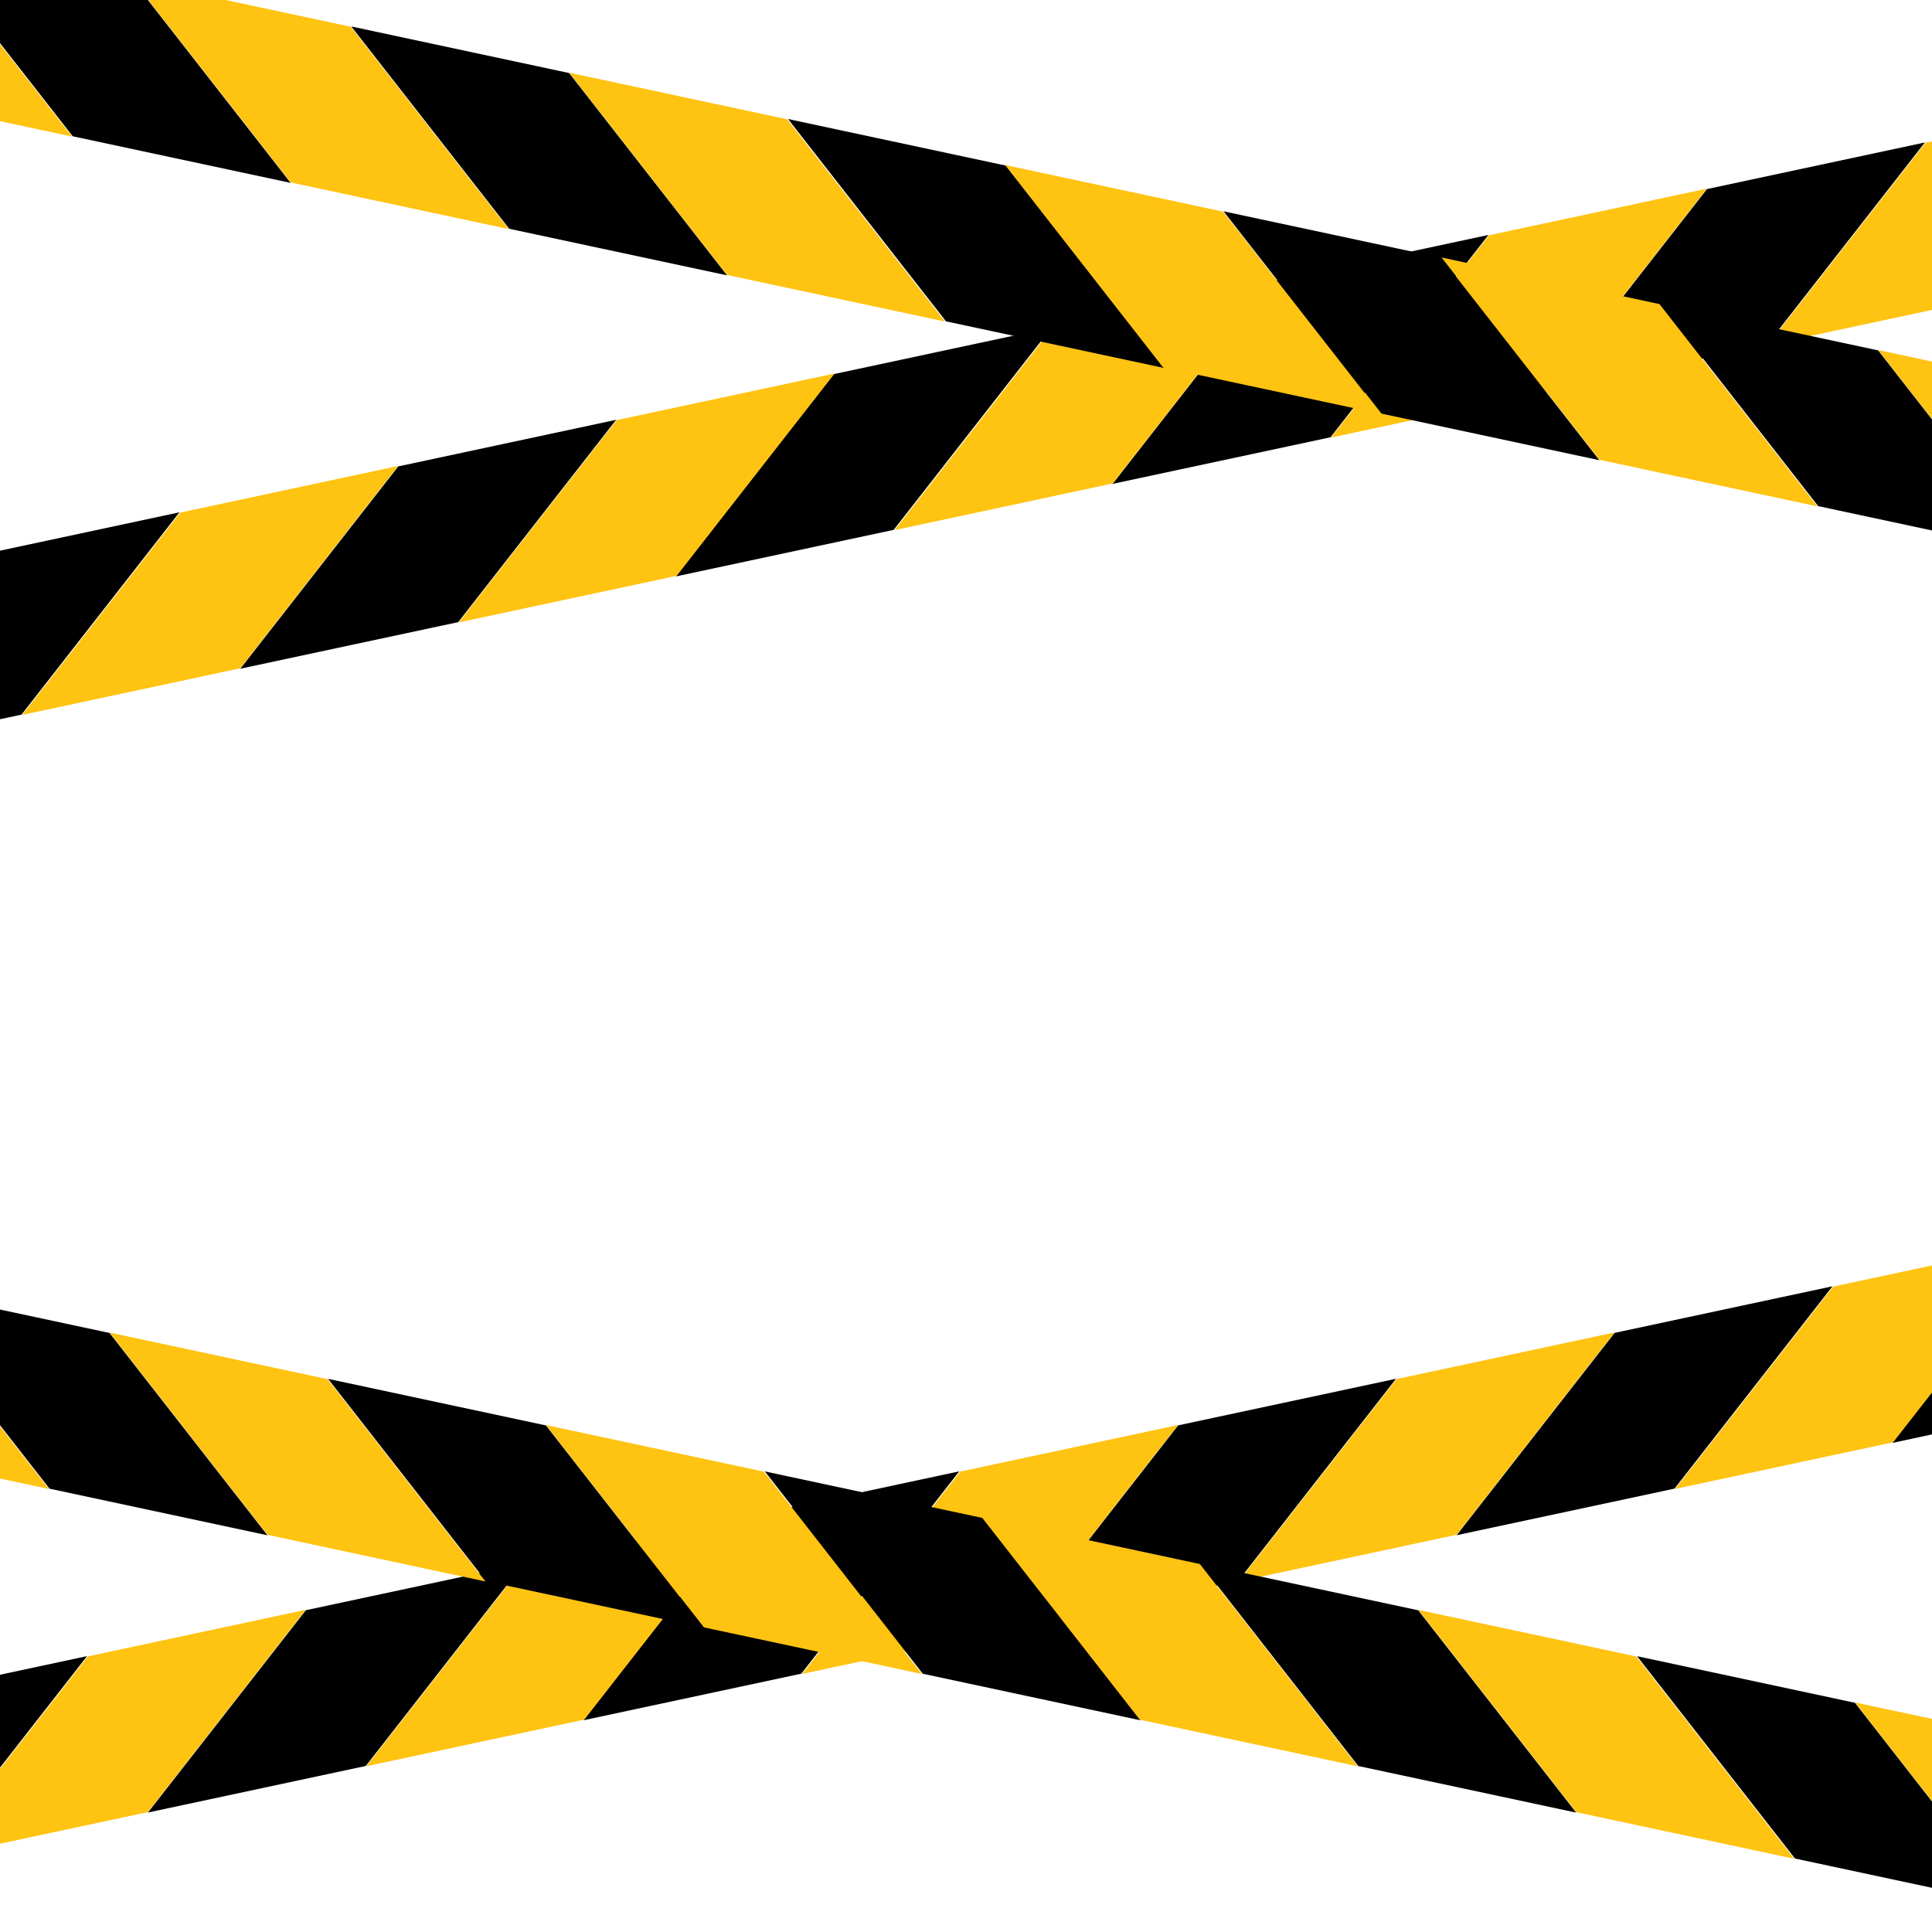 <svg width="250" height="250" viewBox="0 0 250 250" fill="none" xmlns="http://www.w3.org/2000/svg">
<g clip-path="url(#clip0_1_429)">
<path d="M249.163 18.475L277.36 12.444L256.922 38.625L228.725 44.655L249.163 18.475Z" fill="#FFC311"/>
<path d="M220.884 24.465L249.081 18.435L228.643 44.615L200.446 50.645L220.884 24.465Z" fill="black"/>
<path d="M192.675 30.441L220.872 24.41L200.434 50.591L172.237 56.621L192.675 30.441Z" fill="#FFC311"/>
<path d="M164.408 36.432L192.605 30.402L172.167 56.583L143.97 62.613L164.408 36.432Z" fill="black"/>
<path d="M136.208 42.413L164.405 36.383L143.967 62.563L115.77 68.594L136.208 42.413Z" fill="#FFC311"/>
<path d="M107.887 48.412L136.084 42.382L115.645 68.562L87.448 74.592L107.887 48.412Z" fill="black"/>
<path d="M79.797 54.362L107.994 48.332L87.556 74.513L59.359 80.543L79.797 54.362Z" fill="#FFC311"/>
<path d="M51.535 60.352L79.731 54.322L59.293 80.502L31.096 86.532L51.535 60.352Z" fill="black"/>
<path d="M23.322 66.328L51.519 60.297L31.081 86.478L2.884 92.508L23.322 66.328Z" fill="#FFC311"/>
<path d="M-4.975 72.321L23.222 66.291L2.784 92.472L-25.413 98.502L-4.975 72.321Z" fill="black"/>
<path d="M265.298 160.534L293.164 154.574L272.726 180.754L244.86 186.713L265.298 160.534Z" fill="black"/>
<path d="M237.207 166.484L265.404 160.454L244.966 186.634L216.769 192.665L237.207 166.484Z" fill="#FFC311"/>
<path d="M208.928 172.475L237.125 166.445L216.686 192.625L188.489 198.655L208.928 172.475Z" fill="black"/>
<path d="M180.719 178.45L208.916 172.42L188.478 198.601L160.281 204.631L180.719 178.45Z" fill="#FFC311"/>
<path d="M152.451 184.442L180.648 178.412L160.21 204.592L132.013 210.622L152.451 184.442Z" fill="black"/>
<path d="M124.251 190.423L152.448 184.393L132.01 210.573L103.813 216.603L124.251 190.423Z" fill="#FFC311"/>
<path d="M95.93 196.422L124.127 190.391L103.689 216.572L75.492 222.602L95.93 196.422Z" fill="black"/>
<path d="M67.841 202.372L96.038 196.342L75.599 222.522L47.402 228.553L67.841 202.372Z" fill="#FFC311"/>
<path d="M39.578 208.361L67.775 202.331L47.337 228.512L19.14 234.542L39.578 208.361Z" fill="black"/>
<path d="M11.366 214.337L39.563 208.307L19.125 234.488L-9.073 240.518L11.366 214.337Z" fill="#FFC311"/>
<path d="M-16.931 220.331L11.266 214.301L-9.173 240.481L-37.37 246.511L-16.931 220.331Z" fill="black"/>
<path d="M-14.107 166.495L-42.304 160.464L-21.865 186.645L6.332 192.675L-14.107 166.495Z" fill="#FFC311"/>
<path d="M14.173 172.485L-14.024 166.455L6.414 192.635L34.611 198.666L14.173 172.485Z" fill="black"/>
<path d="M42.381 178.461L14.184 172.431L34.623 198.611L62.82 204.641L42.381 178.461Z" fill="#FFC311"/>
<path d="M70.649 184.452L42.452 178.422L62.89 204.603L91.087 210.633L70.649 184.452Z" fill="black"/>
<path d="M98.849 190.433L70.652 184.403L91.09 210.583L119.287 216.613L98.849 190.433Z" fill="#FFC311"/>
<path d="M127.17 196.432L98.973 190.402L119.411 216.582L147.608 222.612L127.17 196.432Z" fill="black"/>
<path d="M155.26 202.383L127.063 196.352L147.501 222.533L175.698 228.563L155.26 202.383Z" fill="#FFC311"/>
<path d="M183.522 208.372L155.325 202.342L175.764 228.522L203.961 234.552L183.522 208.372Z" fill="black"/>
<path d="M211.735 214.348L183.538 208.318L203.976 234.498L232.173 240.528L211.735 214.348Z" fill="#FFC311"/>
<path d="M240.032 220.341L211.835 214.311L232.273 240.492L260.47 246.522L240.032 220.341Z" fill="black"/>
<path d="M268.23 226.322L240.033 220.292L260.471 246.472L288.668 252.502L268.23 226.322Z" fill="#FFC311"/>
<path d="M-11.107 -8.505L-39.304 -14.536L-18.865 11.645L9.332 17.675L-11.107 -8.505Z" fill="#FFC311"/>
<path d="M17.173 -2.515L-11.024 -8.545L9.414 17.635L37.611 23.666L17.173 -2.515Z" fill="black"/>
<path d="M45.381 3.461L17.184 -2.569L37.623 23.611L65.82 29.641L45.381 3.461Z" fill="#FFC311"/>
<path d="M73.649 9.452L45.452 3.422L65.89 29.603L94.087 35.633L73.649 9.452Z" fill="black"/>
<path d="M101.849 15.433L73.652 9.403L94.09 35.583L122.287 41.614L101.849 15.433Z" fill="#FFC311"/>
<path d="M130.17 21.432L101.973 15.402L122.411 41.582L150.608 47.612L130.17 21.432Z" fill="black"/>
<path d="M158.26 27.383L130.063 21.352L150.501 47.533L178.698 53.563L158.26 27.383Z" fill="#FFC311"/>
<path d="M186.522 33.372L158.325 27.342L178.764 53.522L206.961 59.552L186.522 33.372Z" fill="black"/>
<path d="M214.735 39.348L186.538 33.318L206.976 59.498L235.173 65.528L214.735 39.348Z" fill="#FFC311"/>
<path d="M243.032 45.341L214.835 39.311L235.273 65.492L263.47 71.522L243.032 45.341Z" fill="black"/>
<path d="M271.23 51.322L243.033 45.292L263.471 71.472L291.668 77.502L271.23 51.322Z" fill="#FFC311"/>
</g>
<defs>
<clipPath id="clip0_1_429">
<rect width="250" height="250" fill="white"/>
</clipPath>
</defs>
</svg>
